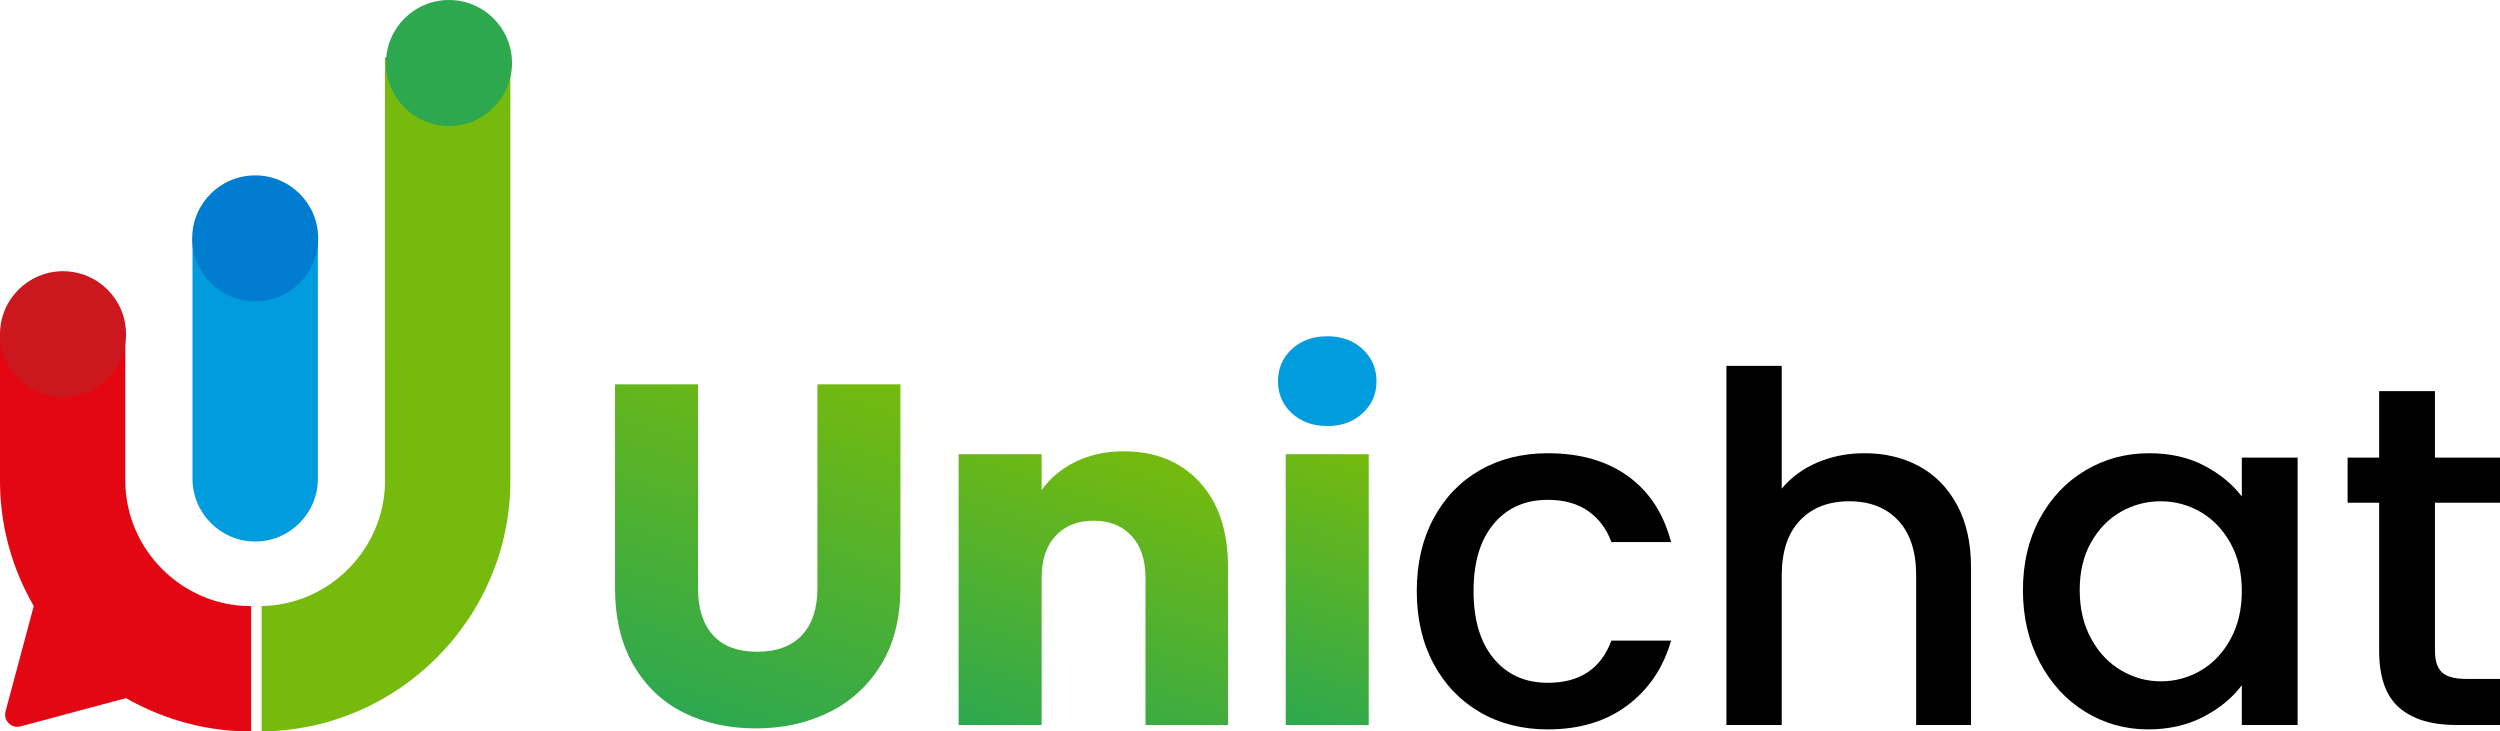 <?xml version="1.0" encoding="UTF-8"?>
<!DOCTYPE svg PUBLIC "-//W3C//DTD SVG 1.1//EN" "http://www.w3.org/Graphics/SVG/1.1/DTD/svg11.dtd">
<!-- Creator: CorelDRAW 2021 (64 Bit) -->
<svg xmlns="http://www.w3.org/2000/svg" xml:space="preserve" width="163.55mm" height="47.851mm" version="1.1" style="shape-rendering:geometricPrecision; text-rendering:geometricPrecision; image-rendering:optimizeQuality; fill-rule:evenodd; clip-rule:evenodd"
viewBox="0 0 15686.36 4589.44"
 xmlns:xlink="http://www.w3.org/1999/xlink"
 xmlns:xodm="http://www.corel.com/coreldraw/odm/2003">
 <defs>
  <style type="text/css">
   <![CDATA[
    .fil9 {fill:#007DD1}
    .fil7 {fill:#009CDE}
    .fil10 {fill:#2DA84F}
    .fil6 {fill:#75BA0D}
    .fil8 {fill:#CC171F}
    .fil5 {fill:#E30613}
    .fil4 {fill:black;fill-rule:nonzero}
    .fil2 {fill:#009CDE;fill-rule:nonzero}
    .fil3 {fill:url(#id0)}
    .fil1 {fill:url(#id1)}
    .fil0 {fill:url(#id2)}
   ]]>
  </style>
  <linearGradient id="id0" gradientUnits="userSpaceOnUse" x1="8042.33" y1="4540.61" x2="8613.21" y2="2858.42">
   <stop offset="0" style="stop-opacity:1; stop-color:#2DA84F"/>
   <stop offset="1" style="stop-opacity:1; stop-color:#75BA0D"/>
  </linearGradient>
  <linearGradient id="id1" gradientUnits="userSpaceOnUse" xlink:href="#id0" x1="6514.18" y1="4718.53" x2="7157.1" y2="2824.09">
  </linearGradient>
  <linearGradient id="id2" gradientUnits="userSpaceOnUse" xlink:href="#id0" x1="4298.88" y1="4482.89" x2="5068.77" y2="2214.3">
  </linearGradient>
 </defs>
 <g id="Camada_x0020_1">
  <path class="fil0" d="M5649.58 3687.32l0 -1275.93 -520.74 0 0 1278.99c0,127.91 -32.49,226.38 -97.44,295.37 -64.99,69.06 -158.33,103.54 -280.14,103.54 -121.81,0 -214.22,-34.48 -277.13,-103.54 -62.93,-68.99 -94.4,-167.46 -94.4,-295.37l0 -1278.99 -520.72 0 0 1275.93c0,190.85 38.54,352.79 115.73,485.72 77.11,132.99 182.18,232.49 315.17,298.42 132.94,66.02 283.66,98.97 452.2,98.97 168.48,0 321.27,-33.47 458.31,-100.49 137.02,-66.99 246.12,-166.44 327.35,-298.43 81.18,-131.95 121.81,-293.34 121.81,-484.19z"/>
  <path class="fil1" d="M6014.97 2849.92l0 1699.19 520.7 0 0 -922.68c0,-113.68 29.42,-202 88.33,-264.94 58.86,-62.92 138.03,-94.42 237.54,-94.42 99.45,0 178.62,31.5 237.51,94.42 58.87,62.94 88.33,151.25 88.33,264.94l0 922.68 517.67 0 0 -992.73c0,-225.34 -59.38,-402.43 -178.15,-531.37 -118.75,-128.9 -277.65,-193.38 -476.59,-193.38 -111.66,0 -212.15,21.85 -301.47,65.48 -89.35,43.68 -160.39,103.06 -213.16,178.15l0 -225.34 -520.7 0z"/>
  <path class="fil2" d="M8105.47 2592.59c-57.85,-53.76 -86.79,-120.29 -86.79,-199.46 0,-81.18 28.94,-148.71 86.79,-202.52 57.87,-53.76 132.48,-80.68 223.83,-80.68 89.31,0 162.93,26.92 220.79,80.68 57.85,53.81 86.77,121.34 86.77,202.52 0,79.17 -28.92,145.7 -86.77,199.46 -57.86,53.81 -131.48,80.69 -220.79,80.69 -91.35,0 -165.96,-26.88 -223.83,-80.69z"/>
  <polygon class="fil3" points="8588.13,2849.91 8067.43,2849.91 8067.43,4549.11 8588.13,4549.11 "/>
  <path class="fil4" d="M8994.66 3253.4c70.04,-130.96 166.96,-231.91 290.81,-303 123.8,-71.04 265.93,-106.58 426.34,-106.58 202.96,0 370.97,48.23 503.99,144.63 132.92,96.45 222.76,234.02 269.47,412.64l-374.55 0c-30.44,-83.21 -79.18,-148.18 -146.17,-194.9 -67,-46.68 -151.26,-70.03 -252.74,-70.03 -142.13,0 -255.34,50.25 -339.55,150.73 -84.27,100.49 -126.38,241.08 -126.38,421.76 0,180.7 42.11,321.78 126.38,423.27 84.21,101.55 197.42,152.27 339.55,152.27 200.97,0 333.92,-88.32 398.91,-264.93l374.55 0c-48.73,170.51 -140.06,306.03 -274.07,406.52 -133.97,100.51 -300.47,150.75 -499.39,150.75 -160.4,0 -302.53,-36.02 -426.34,-108.13 -123.85,-72.03 -220.77,-173.56 -290.81,-304.51 -70.04,-130.93 -105.04,-282.67 -105.04,-455.25 0,-172.53 35,-324.32 105.04,-455.25z"/>
  <path class="fil4" d="M12042.87 2926.03c100.49,54.81 179.66,136.04 237.52,243.61 57.85,107.63 86.77,237.54 86.77,389.79l0 989.69 -344.09 0 0 -937.9c0,-150.22 -37.58,-265.43 -112.68,-345.64 -75.14,-80.19 -177.65,-120.29 -307.56,-120.29 -129.94,0 -232.95,40.1 -309.08,120.29 -76.13,80.21 -114.2,195.42 -114.2,345.64l0 937.9 -347.14 0 0 -2253.43 347.14 0 0 770.42c58.85,-71.04 133.45,-125.85 223.83,-164.44 90.3,-38.54 189.28,-57.85 296.91,-57.85 127.87,0 242.06,27.41 342.58,82.22z"/>
  <path class="fil4" d="M13994.79 3407.18c-47.74,-85.27 -110.16,-150.24 -187.3,-194.89 -77.17,-44.65 -160.4,-67 -249.71,-67 -89.34,0 -172.57,21.83 -249.69,65.49 -77.19,43.67 -139.61,107.63 -187.3,191.82 -47.72,84.29 -71.56,184.25 -71.56,299.95 0,115.74 23.84,217.27 71.56,304.52 47.69,87.33 110.62,153.78 188.8,199.46 78.13,45.68 160.87,68.52 248.18,68.52 89.3,0 172.54,-22.32 249.71,-66.98 77.13,-44.66 139.55,-110.12 187.3,-196.42 47.67,-86.29 71.56,-187.3 71.56,-302.99 0,-115.73 -23.89,-216.23 -71.56,-301.48zm-1196.77 -152.27c70.04,-129.88 165.43,-230.92 286.25,-302.99 120.76,-72.03 254.26,-108.1 400.43,-108.1 131.95,0 247.14,25.88 345.65,77.66 98.42,51.75 177.07,116.23 236,193.36l0 -243.61 350.2 0 0 1677.89 -350.2 0 0 -249.71c-58.93,79.18 -139.08,145.17 -240.59,197.95 -101.53,52.75 -217.24,79.17 -347.16,79.17 -144.16,0 -276.1,-37.03 -395.85,-111.14 -119.82,-74.09 -214.69,-177.63 -284.73,-310.61 -70.04,-132.96 -105.05,-283.69 -105.05,-452.22 0,-168.48 35.01,-317.71 105.05,-447.64z"/>
  <path class="fil4" d="M15278.3 3154.42l0 928.78c0,62.94 14.7,108.1 44.17,135.52 29.41,27.39 79.65,41.1 150.73,41.1l213.15 0 0 289.29 -274.06 0c-156.36,0 -276.13,-36.54 -359.34,-109.64 -83.26,-73.07 -124.86,-191.83 -124.86,-356.27l0 -928.78 -197.91 0 0 -283.2 197.91 0 0 -417.19 350.2 0 0 417.19 408.06 0 0 283.2 -408.06 0z"/>
  <path class="fil5" d="M1576 3803.01c-0.85,0 -1.69,0.06 -2.54,0.06 -431.39,0 -787.1,-355.81 -787.1,-787.21l0 -918.83 -786.36 0 0 918.83c0,865.48 708.01,1573.58 1573.46,1573.58 0.85,0 1.69,-0.06 2.54,-0.06l0 -786.37z"/>
  <path class="fil6" d="M2415.54 359.6l0 1902.08 0.36 0 0 754.18c0,427.06 -348.67,779.83 -774.21,786.87l0 786.38c859.57,-7.05 1560.58,-712.11 1560.58,-1573.25l0 -2656.27 -786.74 0z"/>
  <path class="fil7" d="M1207.77 1495.68l0 1508.71c0,216.4 176.98,393.37 393.35,393.37 216.4,0 393.37,-176.98 393.37,-393.37l0 -1508.71 -786.73 0z"/>
  <path class="fil5" d="M1462.15 4124.96c-553.05,-19.42 -995.61,-473.63 -995.61,-1031.36l0 -245.69 -415.17 0c-13.46,79.89 -20.58,161.95 -20.58,245.69 0,256.49 65.86,497.64 181.45,707.44l-79.99 299.03 -97.44 363.42c-7.28,27.32 0,54.32 19.82,74.34 20.01,19.88 47.09,27.16 74.36,19.88l363.41 -97.44 299.03 -80.05c199.7,110.08 427.99,174.87 670.73,180.84l0 -436.11z"/>
  <path class="fil8" d="M395.32 1701.7c218.34,0 395.35,177 395.35,395.33 0,218.33 -177.01,395.32 -395.35,395.32 -218.32,0 -395.32,-176.99 -395.32,-395.32 0,-218.33 177,-395.33 395.32,-395.33z"/>
  <path class="fil9" d="M1601.12 1100.35c218.34,0 395.35,177.01 395.35,395.33 0,218.33 -177.01,395.33 -395.35,395.33 -218.33,0 -395.32,-177 -395.32,-395.33 0,-218.32 176.99,-395.33 395.32,-395.33z"/>
  <path class="fil10" d="M2817.31 0c218.34,0 395.34,177.01 395.34,395.33 0,218.33 -177,395.33 -395.34,395.33 -218.33,0 -395.32,-177 -395.32,-395.33 0,-218.32 176.99,-395.33 395.32,-395.33z"/>
 </g>
</svg>
